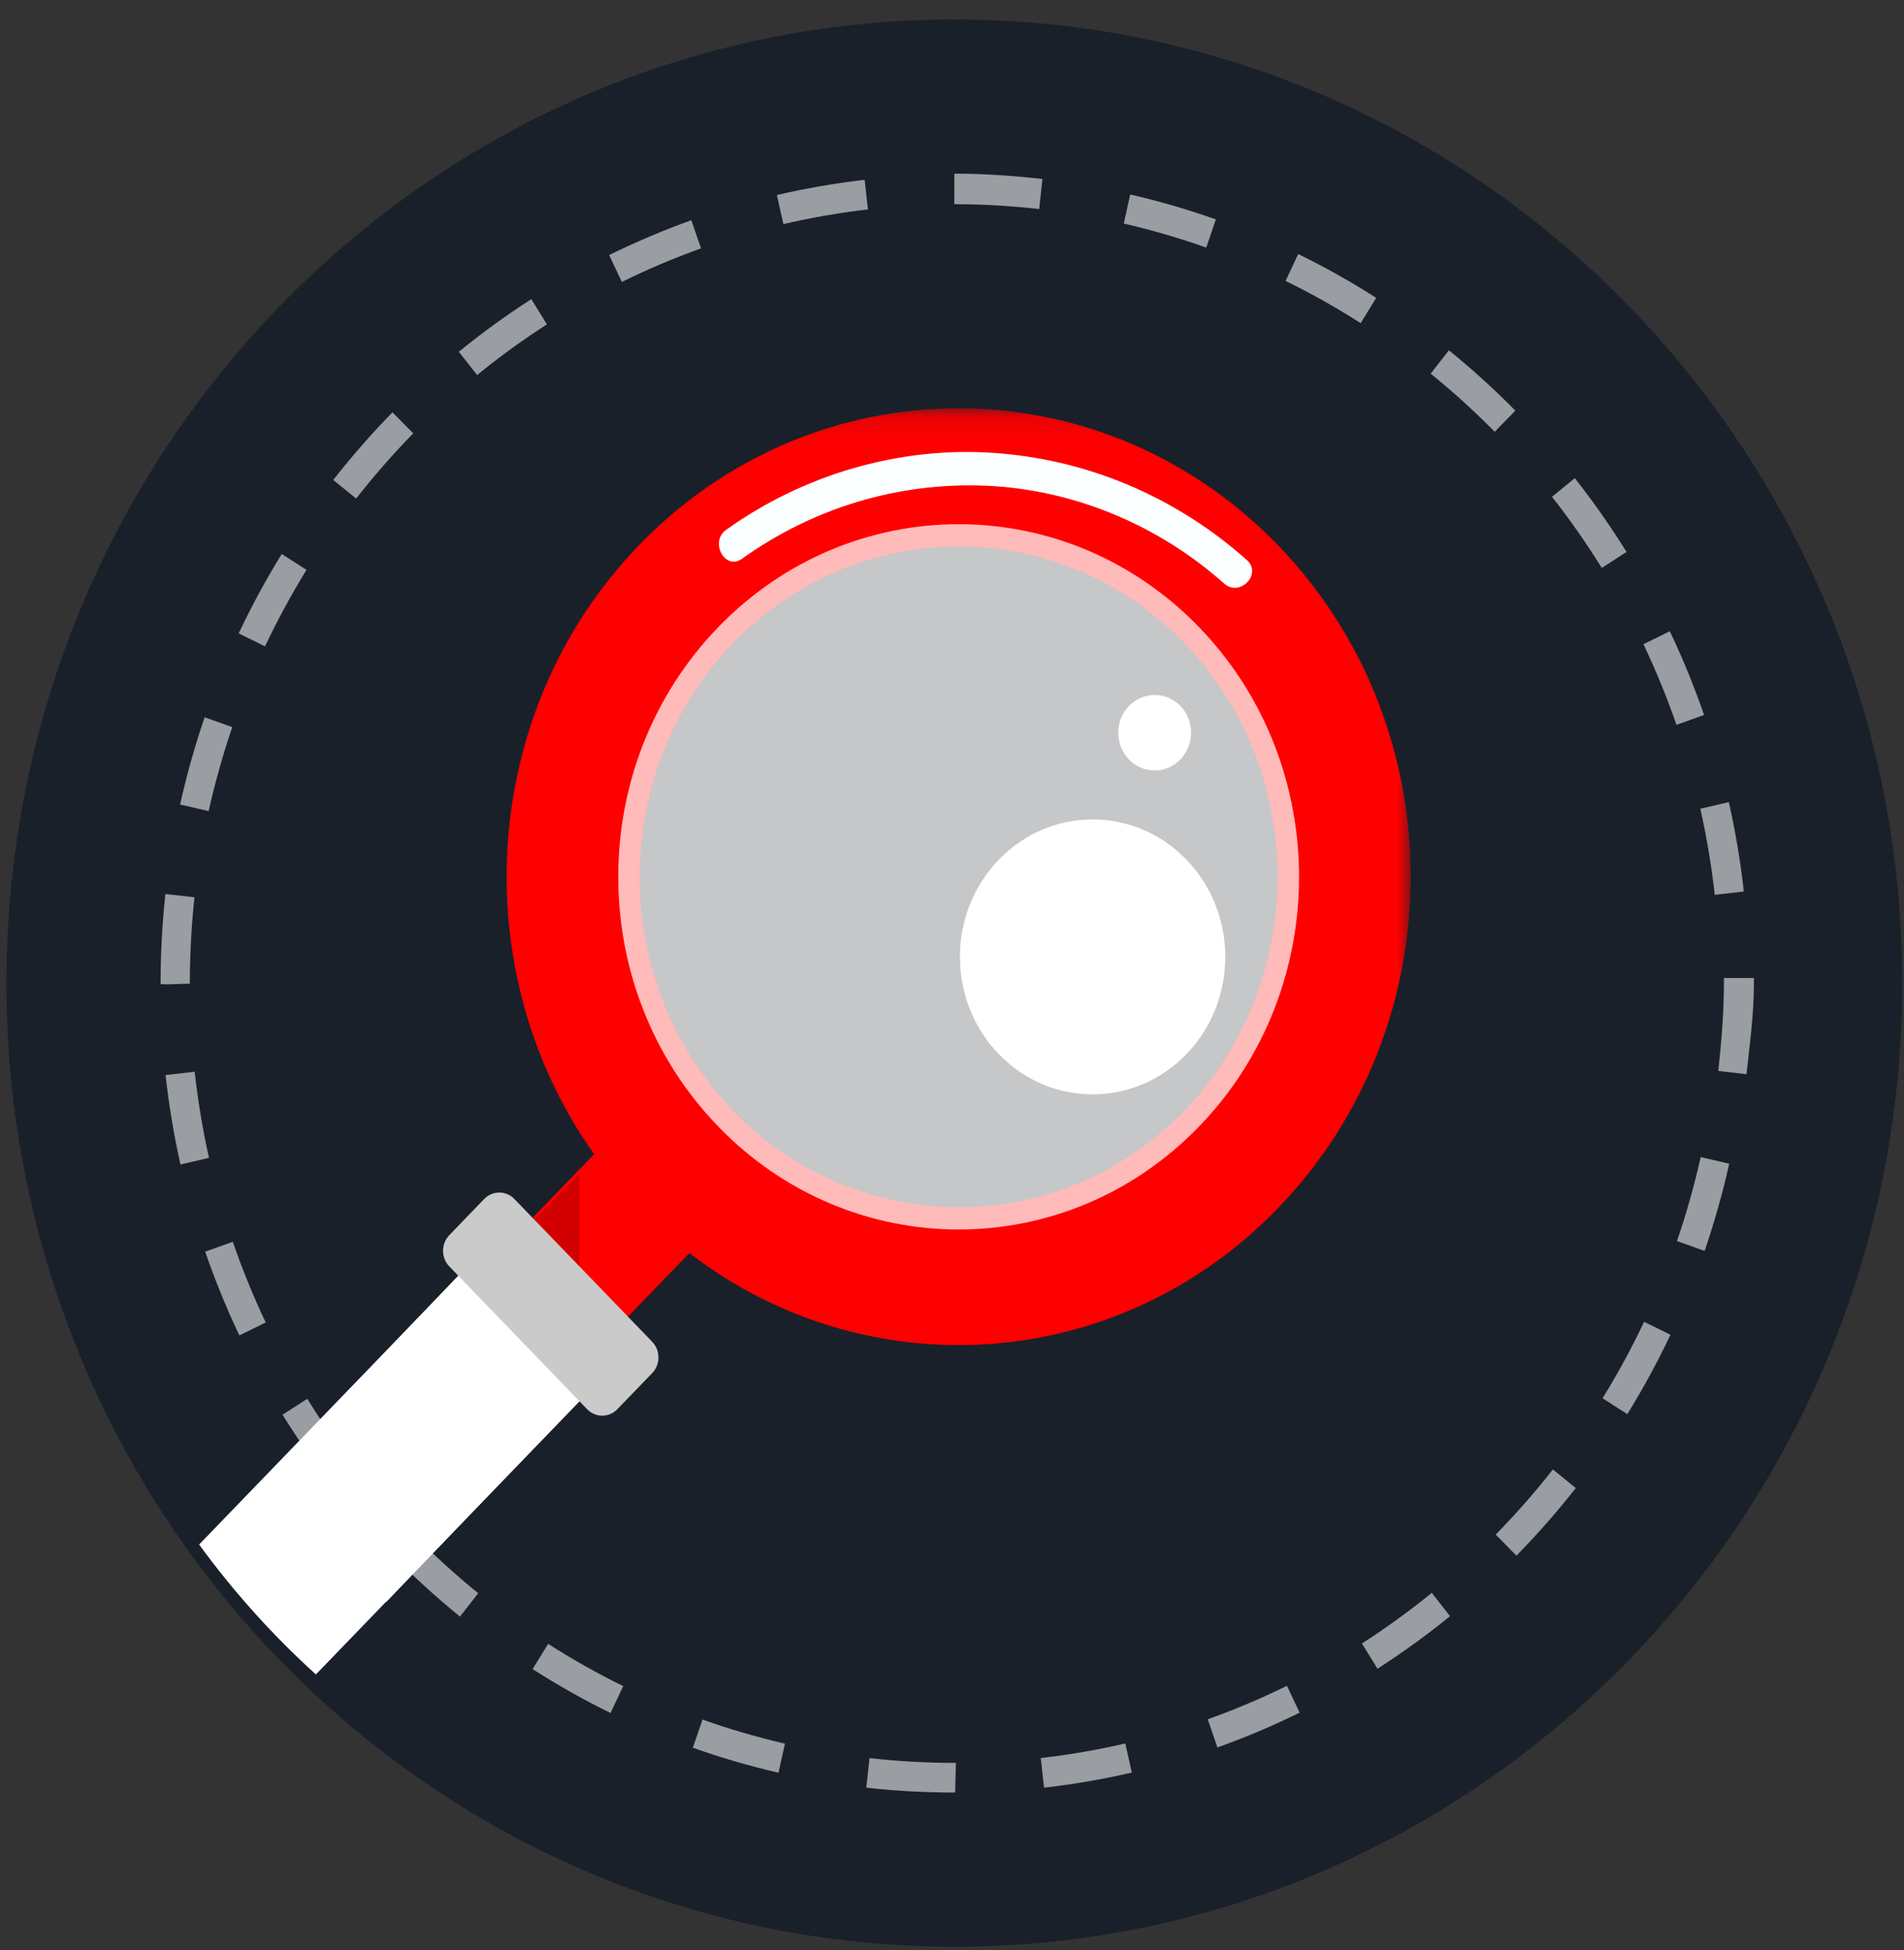 <svg xmlns="http://www.w3.org/2000/svg" xmlns:xlink="http://www.w3.org/1999/xlink" width="83" height="85" viewBox="0 0 83 85">
  <rect x="0" y="0" width="83" height="85" fill="#333333" stroke="none"/>
  <defs>
    <polygon id="discover-icon-a" points=".056 .107 42.076 .107 42.076 43.589 .056 43.589"/>
  </defs>
  <g fill="none" fill-rule="evenodd" transform="translate(.28 .849)">
    <path fill="#031023" fill-opacity=".522" d="M41.321,0 C64.142,0 82.643,18.804 82.643,42 C82.643,65.196 64.142,84 41.321,84 C18.5,84 0,65.196 0,42 C0,18.804 18.5,0 41.321,0"/>
    <path fill="#FFF" fill-opacity=".56" d="M45.022,8.263 C43.81,8.126 42.571,8.051 41.34,8.051 L41.321,8.051 L41.321,6.72 L41.34,6.72 C42.617,6.72 43.903,6.811 45.161,6.952 L45.022,8.263 Z M33.87,8.919 L33.586,7.651 C34.841,7.359 36.128,7.136 37.412,6.988 L37.556,8.279 C36.319,8.422 35.08,8.637 33.87,8.919 Z M52.303,9.942 C51.13,9.526 49.92,9.174 48.708,8.895 L48.989,7.627 C50.248,7.916 51.504,8.282 52.723,8.714 L52.303,9.942 Z M26.828,11.44 L26.273,10.269 C27.437,9.696 28.643,9.184 29.857,8.75 L30.28,9.976 C29.111,10.395 27.949,10.887 26.828,11.44 Z M59.035,13.235 C57.981,12.562 56.879,11.942 55.761,11.395 L56.313,10.223 C57.475,10.792 58.619,11.434 59.713,12.134 L59.035,13.235 Z M20.518,15.498 L19.721,14.483 C20.727,13.662 21.79,12.89 22.881,12.19 L23.562,13.288 C22.512,13.964 21.487,14.707 20.518,15.498 Z M64.877,17.97 C63.996,17.075 63.057,16.223 62.086,15.436 L62.881,14.419 C63.888,15.235 64.863,16.12 65.779,17.049 L64.877,17.97 Z M15.245,20.881 L14.247,20.071 C15.049,19.045 15.918,18.052 16.83,17.122 L17.734,18.039 C16.856,18.936 16.019,19.893 15.245,20.881 Z M69.545,23.904 C68.882,22.835 68.152,21.792 67.375,20.804 L68.37,19.991 C69.177,21.017 69.936,22.099 70.625,23.209 L69.545,23.904 Z M11.274,27.322 L10.124,26.759 C10.683,25.575 11.314,24.411 12.001,23.297 L13.082,23.989 C12.421,25.061 11.812,26.183 11.274,27.322 Z M72.801,30.745 C72.389,29.553 71.905,28.37 71.362,27.23 L72.511,26.663 C73.074,27.847 73.577,29.074 74.005,30.313 L72.801,30.745 Z M8.816,34.504 L7.571,34.217 C7.856,32.934 8.216,31.655 8.641,30.414 L9.846,30.843 C9.437,32.036 9.091,33.268 8.816,34.504 Z M74.47,38.154 C74.33,36.896 74.118,35.634 73.841,34.401 L75.085,34.111 C75.373,35.39 75.593,36.702 75.738,38.008 L74.47,38.154 Z M6.997,42.054 L6.72,42.048 C6.72,40.723 6.79,39.408 6.93,38.117 L8.198,38.259 C8.064,39.502 7.996,40.77 7.996,42.026 L6.997,42.054 Z M75.854,45.972 L74.624,45.828 C74.761,44.575 74.869,43.295 74.869,42.026 L74.869,41.778 L76.177,41.778 L76.177,42.026 C76.177,43.344 75.996,44.671 75.854,45.972 Z M7.587,49.907 C7.3,48.627 7.082,47.316 6.937,46.009 L8.206,45.863 C8.345,47.122 8.556,48.385 8.832,49.617 L7.587,49.907 Z M74.028,53.673 L72.823,53.243 C73.233,52.05 73.581,50.818 73.856,49.583 L75.101,49.871 C74.815,51.154 74.453,52.433 74.028,53.673 Z M10.154,57.357 C9.592,56.173 9.091,54.944 8.664,53.705 L9.868,53.275 C10.28,54.468 10.762,55.651 11.303,56.791 L10.154,57.357 Z M70.659,60.787 L69.579,60.094 C70.242,59.022 70.852,57.9 71.39,56.762 L72.54,57.327 C71.98,58.509 71.348,59.674 70.659,60.787 Z M14.287,64.032 C13.481,63.006 12.724,61.923 12.037,60.812 L13.116,60.119 C13.779,61.189 14.508,62.232 15.284,63.22 L14.287,64.032 Z M65.825,66.956 L64.922,66.037 C65.8,65.142 66.638,64.187 67.414,63.198 L68.411,64.009 C67.607,65.036 66.736,66.027 65.825,66.956 Z M19.771,69.611 C18.763,68.792 17.789,67.906 16.876,66.978 L17.778,66.058 C18.657,66.952 19.596,67.806 20.567,68.594 L19.771,69.611 Z M59.769,71.883 L59.089,70.783 C60.139,70.109 61.164,69.367 62.135,68.577 L62.931,69.593 C61.924,70.413 60.86,71.183 59.769,71.883 Z M26.334,73.813 C25.172,73.243 24.029,72.6 22.936,71.899 L23.616,70.799 C24.668,71.473 25.769,72.093 26.889,72.642 L26.334,73.813 Z M52.79,75.315 L52.368,74.087 C53.538,73.67 54.7,73.179 55.82,72.628 L56.375,73.799 C55.212,74.371 54.006,74.881 52.79,75.315 Z M33.656,76.417 C32.396,76.126 31.14,75.759 29.922,75.326 L30.344,74.098 C31.516,74.516 32.725,74.869 33.938,75.149 L33.656,76.417 Z M45.232,77.069 L45.09,75.776 C46.327,75.635 47.567,75.421 48.776,75.141 L49.059,76.409 C47.804,76.7 46.516,76.922 45.232,77.069 Z M41.357,77.28 L41.34,77.28 C40.052,77.28 38.754,77.212 37.484,77.068 L37.624,75.778 C38.848,75.916 40.098,75.988 41.34,75.988 L41.389,75.986 L41.357,77.28 Z"/>
    <g transform="translate(8.4 16.8)">
      <g transform="translate(10.74 .04)">
        <mask id="discover-icon-b" fill="#fff">
          <use xlink:href="#discover-icon-a"/>
        </mask>
        <path fill="red" d="M36.301,34.958 C29.304,42.207 18.357,42.868 10.631,36.927 L4.545,43.231 C4.108,43.684 3.39,43.72 2.953,43.267 L0.38,40.601 C-0.058,40.148 -0.049,39.378 0.388,38.925 L6.479,32.615 C0.826,24.664 1.442,13.318 8.426,6.084 C16.123,-1.889 28.607,-1.884 36.304,6.089 C44.002,14.062 43.998,26.986 36.301,34.958 Z M12.537,30.715 C17.959,36.331 26.782,36.331 32.204,30.715 C37.626,25.098 37.626,15.96 32.204,10.343 C26.782,4.727 17.959,4.727 12.537,10.344 C7.115,15.96 7.115,25.098 12.537,30.715 Z" mask="url(#discover-icon-b)"/>
      </g>
      <path fill="#000" fill-opacity=".177" d="M11.22,38.964 C10.783,39.418 10.728,40.188 11.165,40.641 L13.715,43.307 C14.153,43.759 14.952,43.723 15.389,43.27 L16.57,42.131 L16.57,33.519 L11.22,38.964 Z"/>
      <path fill="#FFF" fill-opacity=".729" d="M43.603,31.438 C37.808,37.441 28.412,37.441 22.617,31.438 C16.822,25.435 16.822,15.702 22.617,9.7 C28.412,3.697 37.808,3.697 43.603,9.7 C49.398,15.702 49.398,25.435 43.603,31.438"/>
      <path fill="#FFF" fill-opacity=".073" d="M23.277,30.755 C17.855,25.138 17.855,16 23.277,10.383 C28.699,4.767 37.521,4.767 42.943,10.383 C48.365,16 48.365,25.138 42.943,30.755 C37.521,36.371 28.699,36.371 23.277,30.755"/>
      <path fill="#FBFFFF" d="M45.674,6.761 C42.545,3.975 38.649,2.342 34.53,2.084 C30.46,1.828 26.327,3.047 22.976,5.443 C22.238,5.971 22.925,7.235 23.667,6.704 C26.786,4.474 30.492,3.366 34.278,3.521 C38.086,3.676 41.799,5.217 44.684,7.786 C45.365,8.392 46.359,7.371 45.674,6.761"/>
      <path fill="#FFF" d="M43.04 28.295C40.781 30.635 37.118 30.635 34.859 28.295 32.6 25.955 32.6 22.161 34.859 19.821 37.118 17.481 40.781 17.481 43.04 19.821 45.299 22.161 45.299 25.955 43.04 28.295M42.778 15.449C42.158 16.092 41.152 16.092 40.532 15.449 39.912 14.807 39.912 13.766 40.532 13.124 41.152 12.481 42.158 12.481 42.778 13.124 43.397 13.766 43.398 14.807 42.778 15.449M12.161 37.073L0 49.67C1.506 51.735 3.213 53.633 5.091 55.333L17.44 42.541C18.892 41.037 13.613 35.569 12.161 37.073"/>
      <path fill="#FFF" d="M17.378,42.541 C18.83,41.037 13.591,35.569 12.139,37.073 L8.153,41.243 L8.153,52.179 L17.378,42.541 Z"/>
      <path fill="#CACACA" d="M18.232,43.771 C17.868,44.149 17.277,44.149 16.913,43.771 L10.908,37.551 C10.543,37.174 10.543,36.562 10.908,36.184 L12.425,34.612 C12.79,34.235 13.381,34.235 13.745,34.612 L19.75,40.832 C20.115,41.21 20.115,41.822 19.75,42.2 L18.232,43.771 Z"/>
    </g>
  </g>
</svg>
